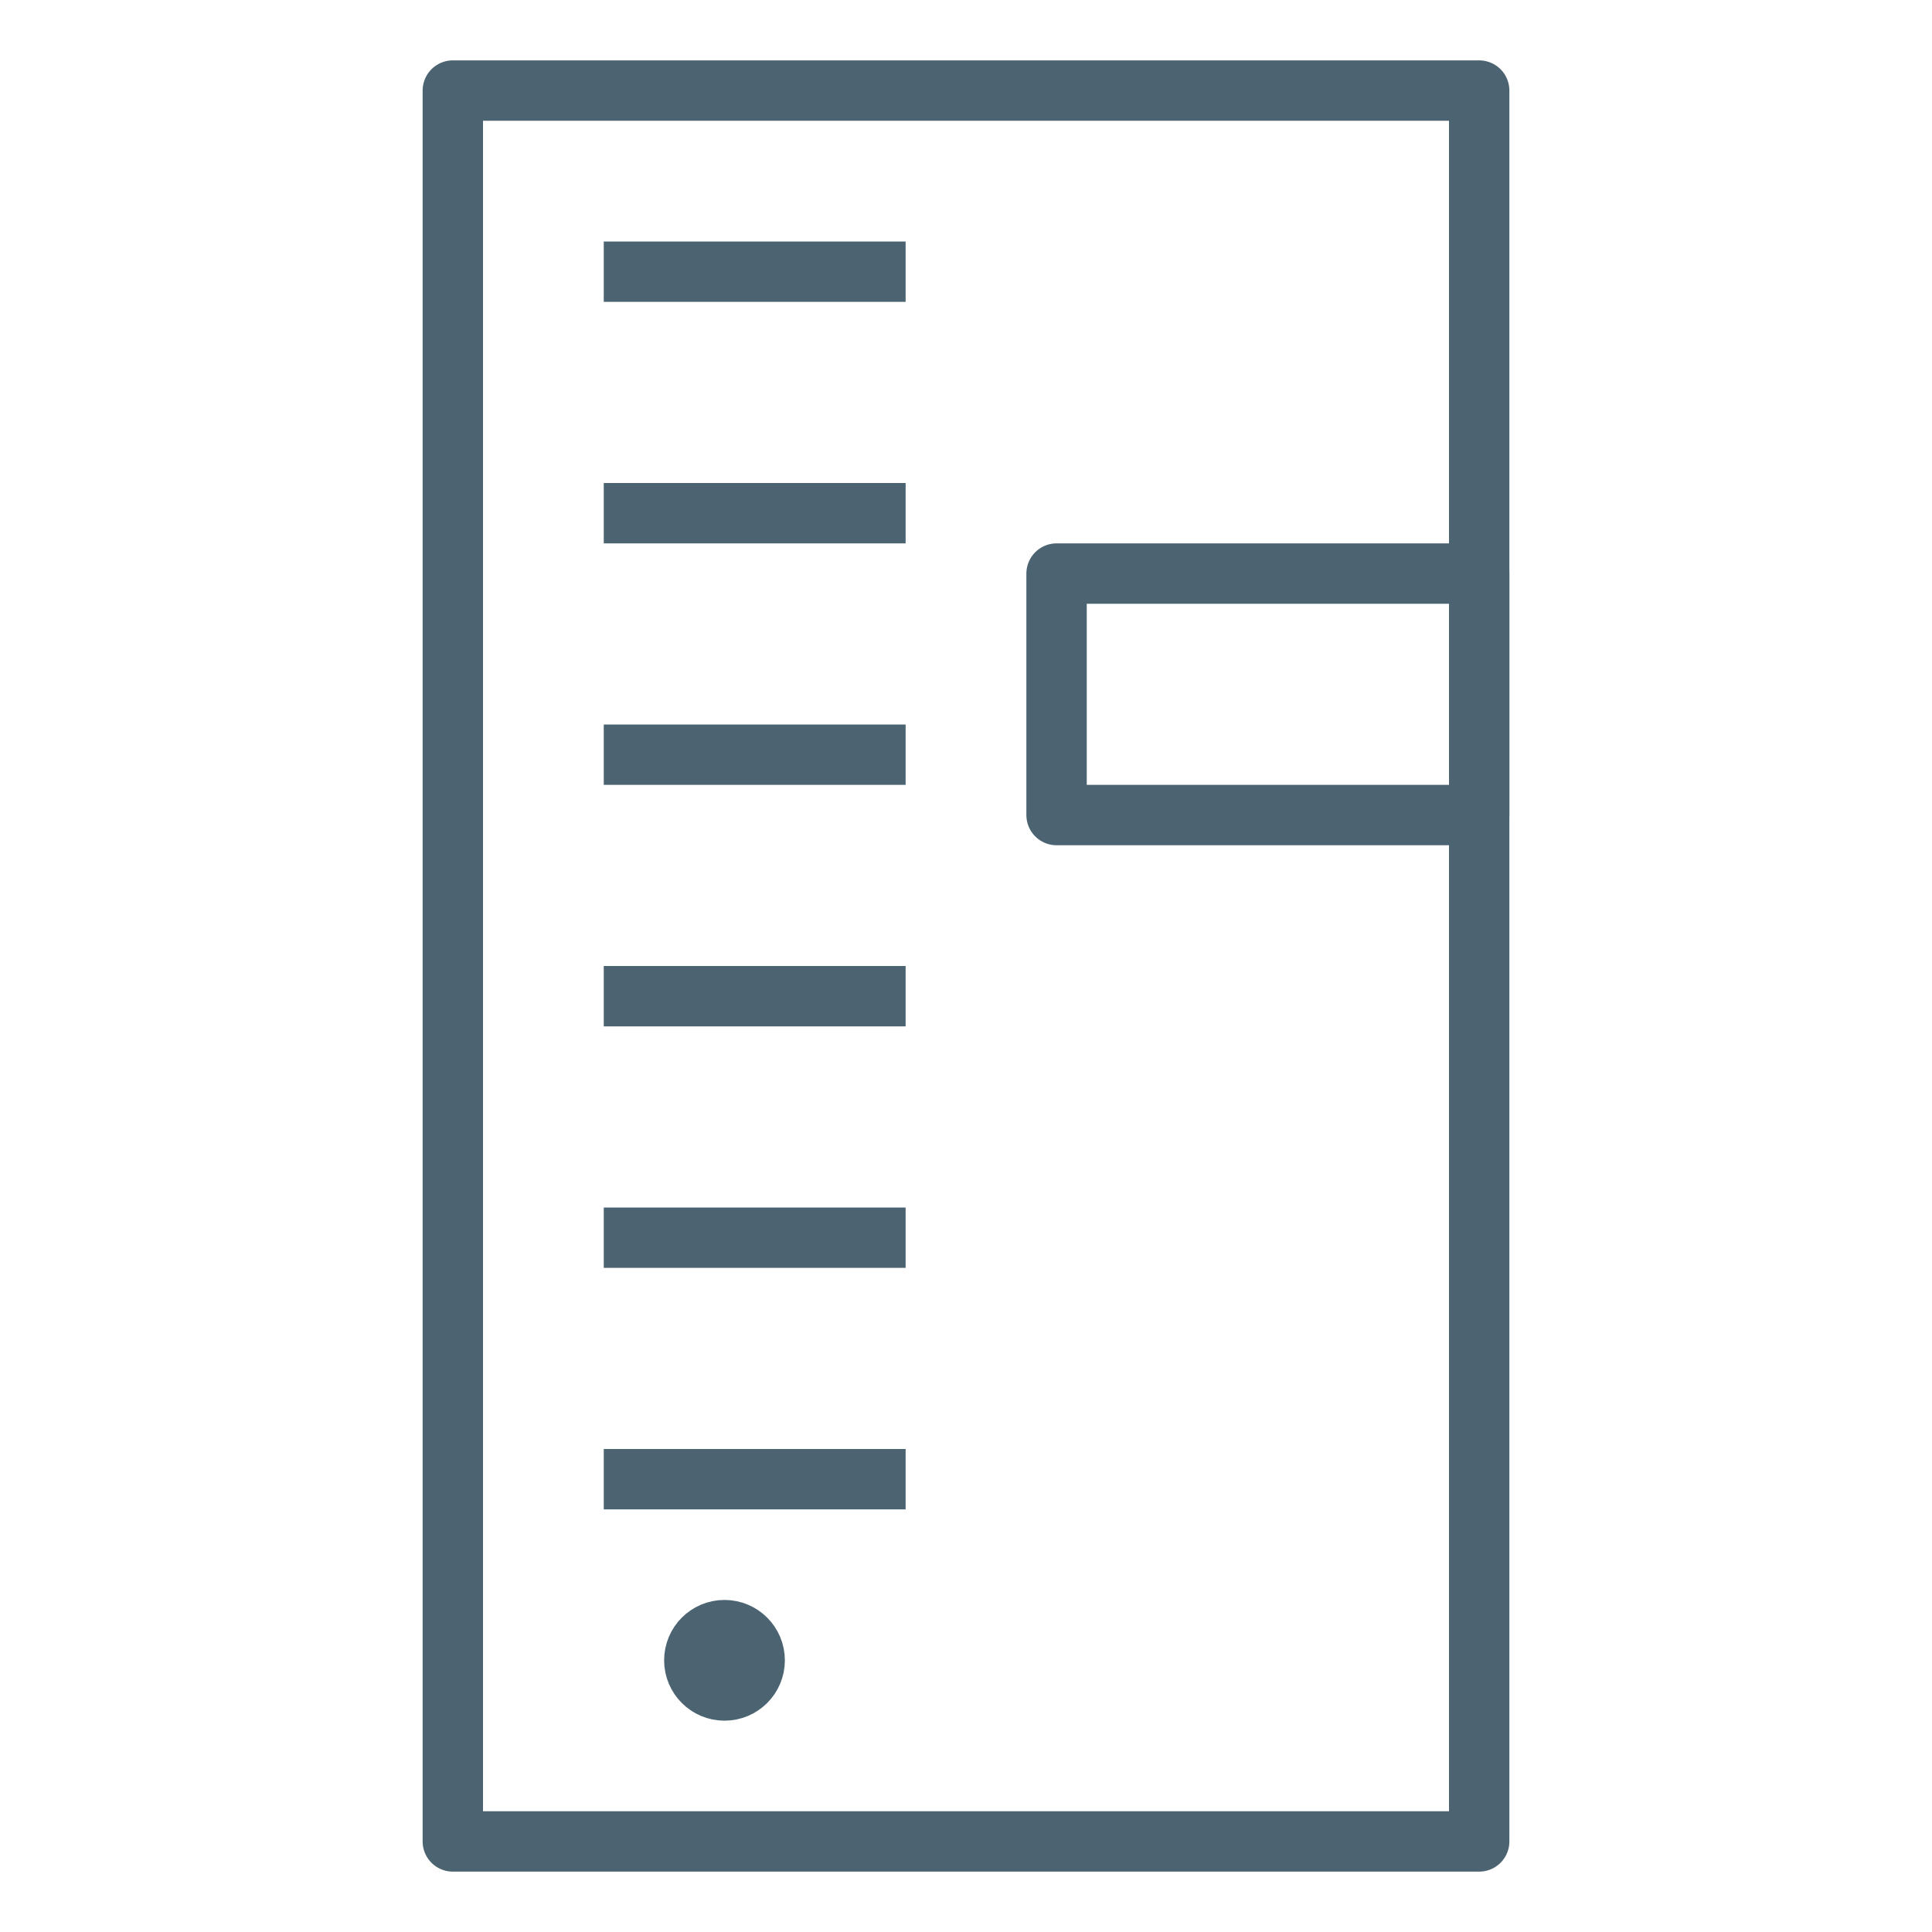 <?xml version="1.0" encoding="utf-8"?>
<!-- Generator: Adobe Illustrator 21.0.2, SVG Export Plug-In . SVG Version: 6.00 Build 0)  -->
<svg version="1.1" id="Layer_1" xmlns="http://www.w3.org/2000/svg" xmlns:xlink="http://www.w3.org/1999/xlink" x="0px" y="0px"
	 viewBox="0 0 32 32" style="enable-background:new 0 0 32 32;" xml:space="preserve">
<style type="text/css">
	.st0{fill:none;stroke:#4C6472;stroke-linejoin:round;}
	.st1{fill:#4C6472;stroke:#4C6472;stroke-linejoin:round;}
</style>
<title>predix_box_32x32</title>
<rect x="7.5" y="1.5" class="st0" width="17" height="29"/>
<circle class="st1" cx="12" cy="27.5" r="0.5"/>
<rect x="17.5" y="9.5" class="st0" width="7" height="4"/>
<line class="st0" x1="10" y1="4.5" x2="15" y2="4.5"/>
<line class="st0" x1="10" y1="8.5" x2="15" y2="8.5"/>
<line class="st0" x1="10" y1="12.5" x2="15" y2="12.5"/>
<line class="st0" x1="10" y1="16.5" x2="15" y2="16.5"/>
<line class="st0" x1="10" y1="20.5" x2="15" y2="20.5"/>
<line class="st0" x1="10" y1="24.5" x2="15" y2="24.5"/>
</svg>
